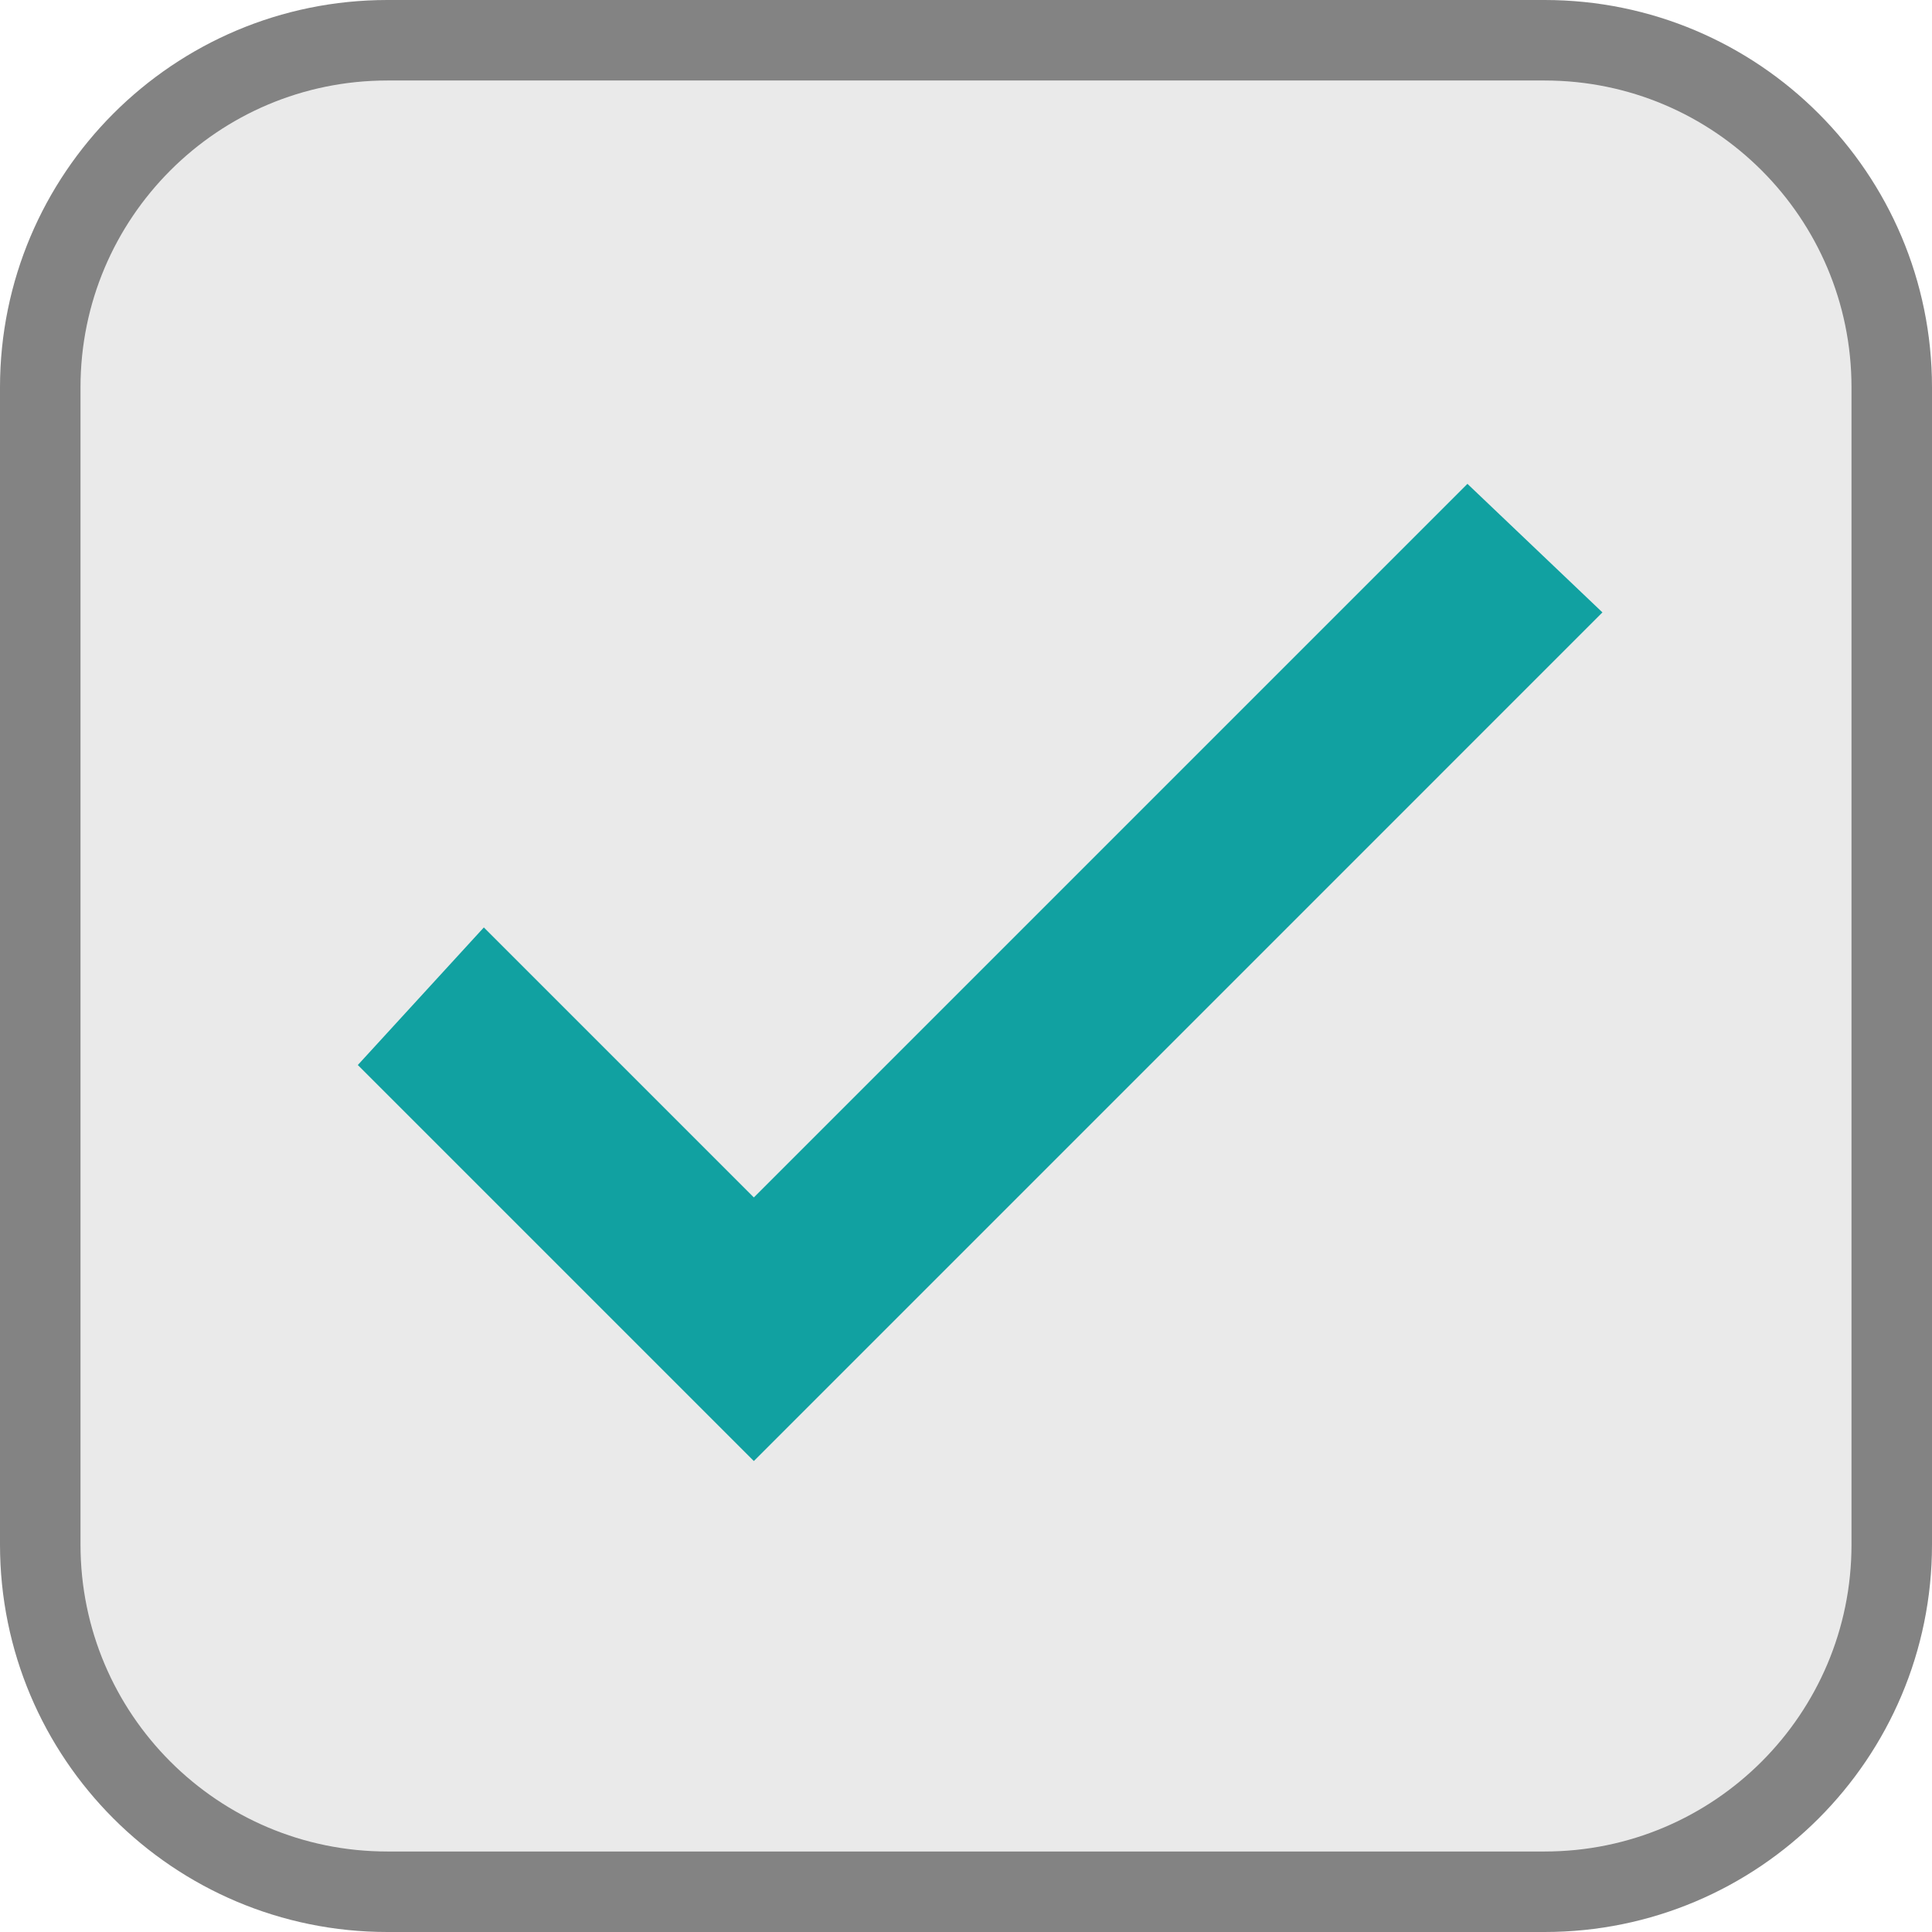 <svg width="48" height="48" viewBox="0 0 48 48" fill="none" xmlns="http://www.w3.org/2000/svg">
<path d="M9.625 1H38.375C43.139 1 47 4.862 47 9.625V38.375C47 43.139 43.139 47 38.375 47H9.625C4.862 47 1 43.139 1 38.375V9.625C1 4.862 4.862 1 9.625 1Z" fill="#EAEAEA" stroke="#838383" stroke-width="2"/>
<path d="M18.729 29.75L12.021 23.042L8.89 26.46L18.729 36.299L39.812 15.215L36.458 12.021L18.729 29.75Z" fill="#11A1A1"/>
</svg>
